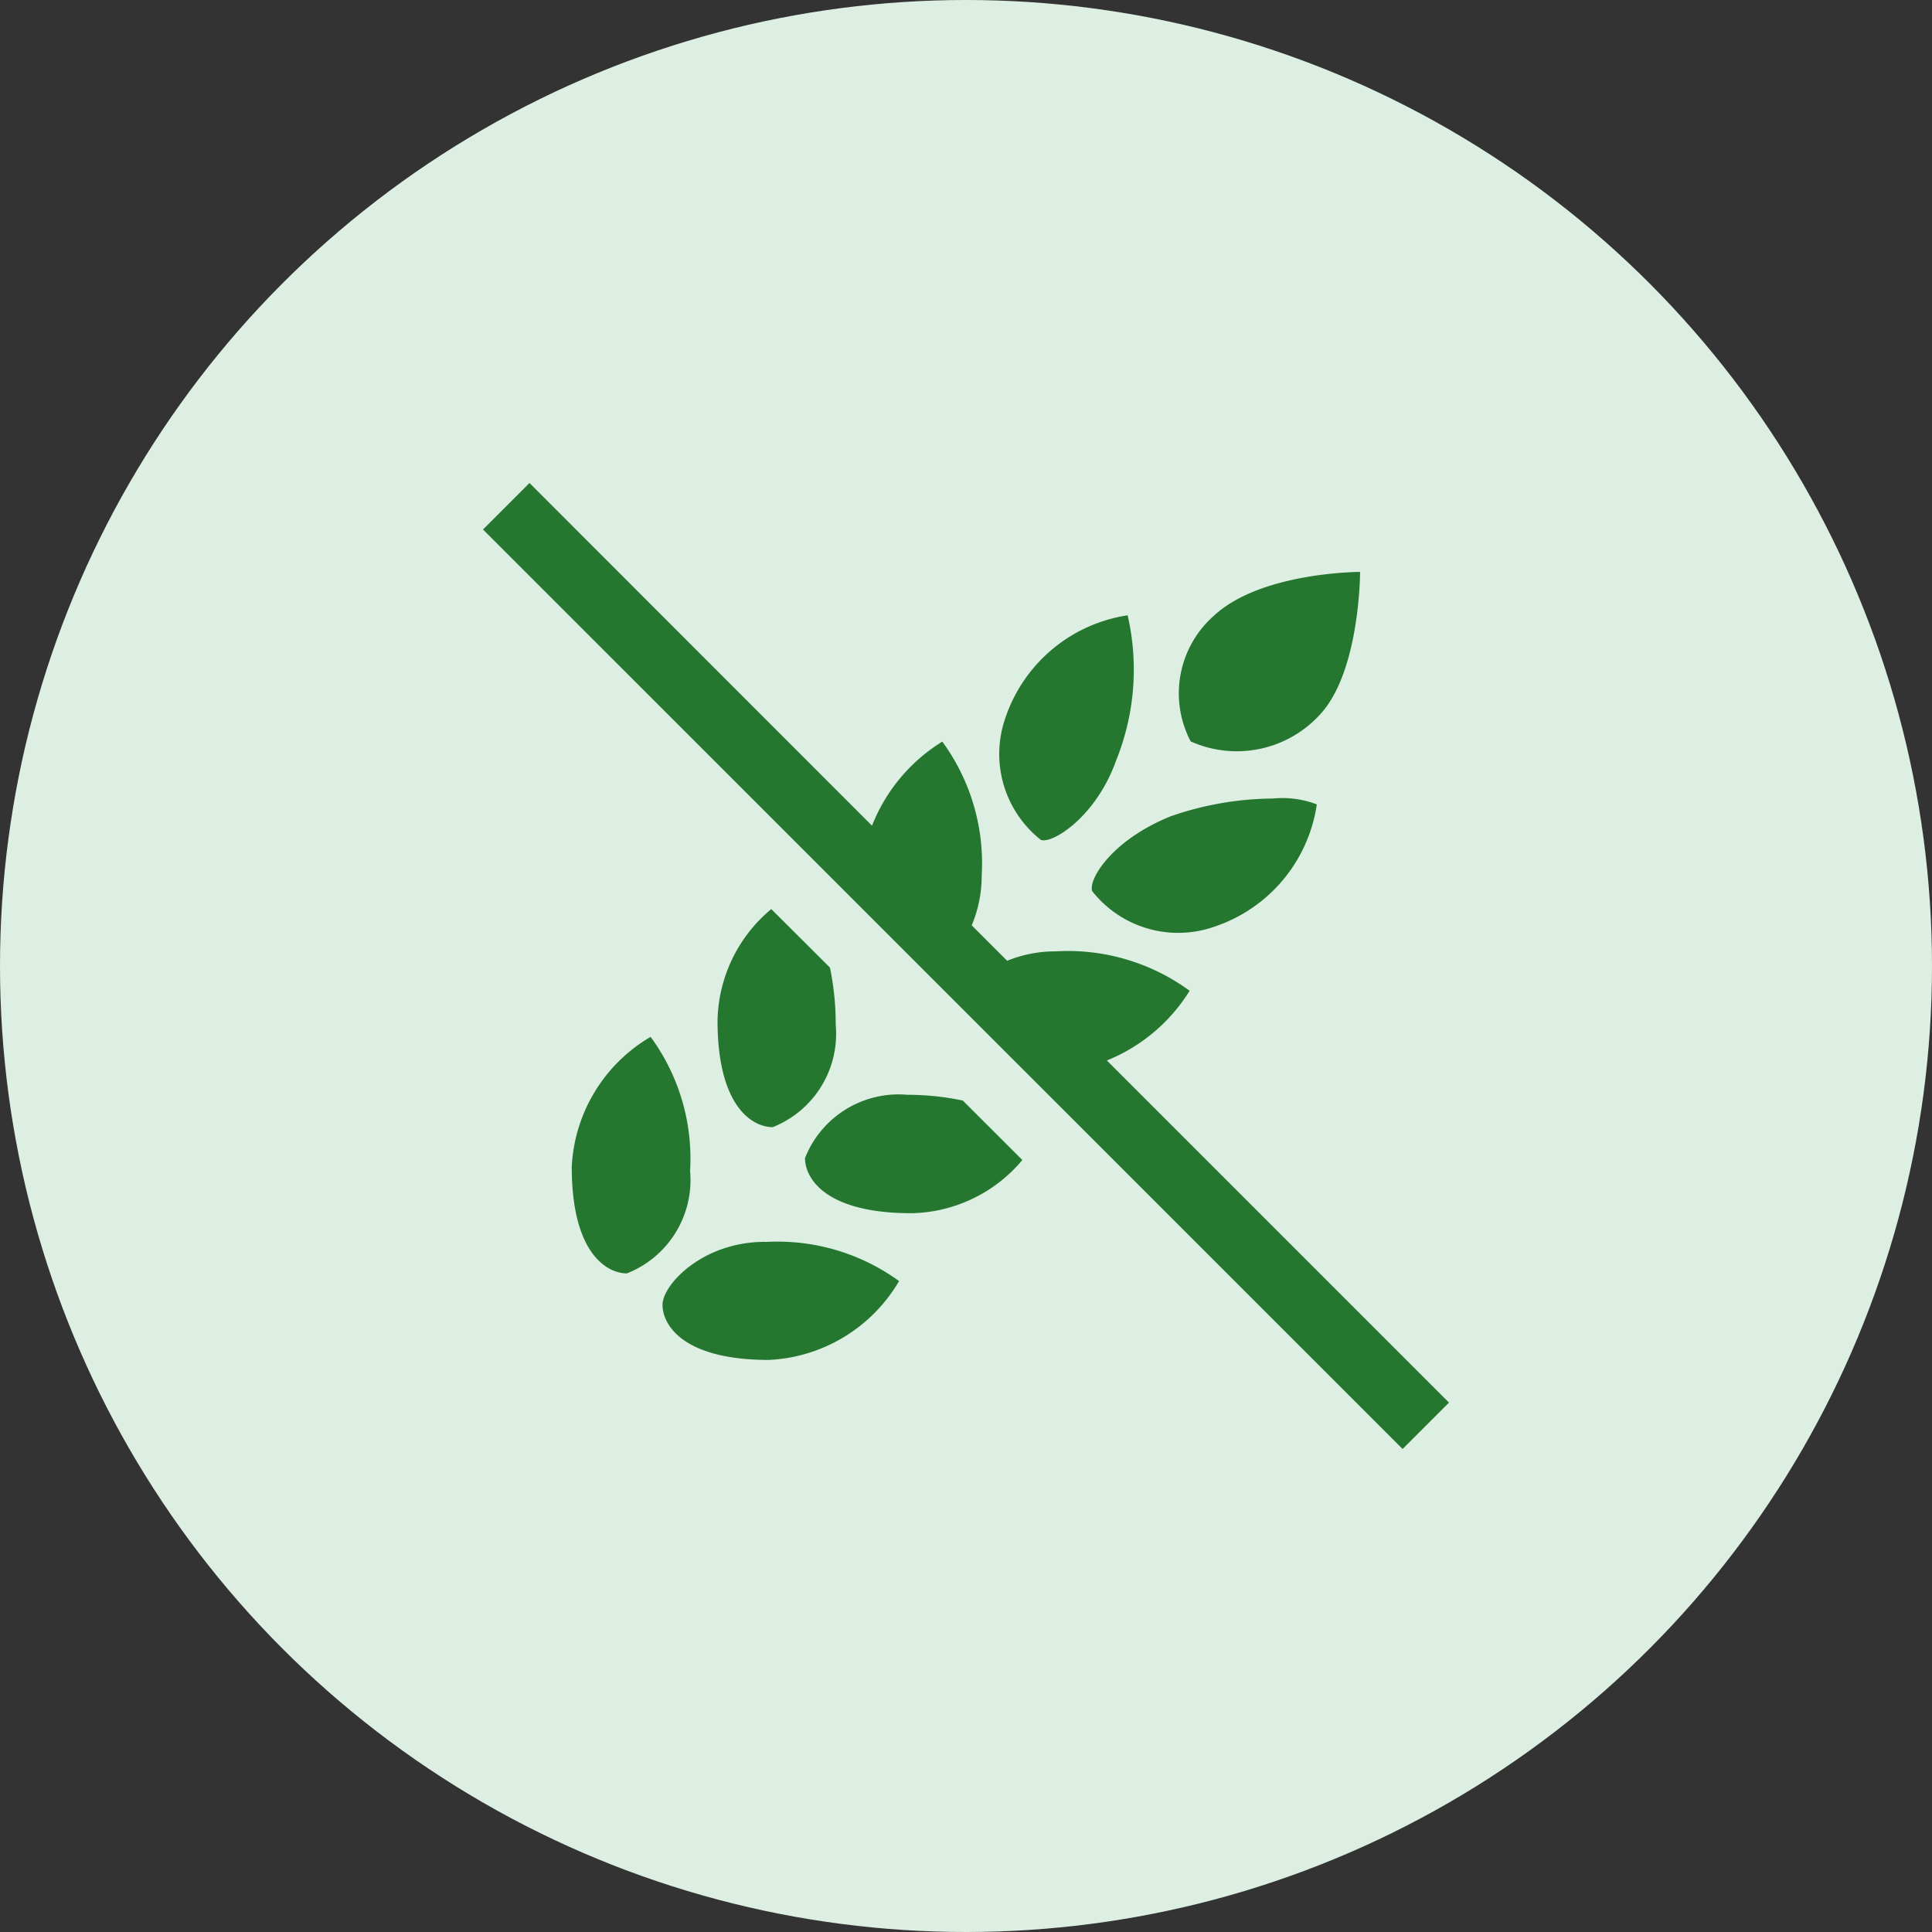 <svg id="Celiac_Predisposition" data-name="Celiac Predisposition" xmlns="http://www.w3.org/2000/svg" width="48" height="48" viewBox="0 0 48 48">
  <rect x="0" y="0" width="48" height="48" fill="#333333" stroke="none"/>
  <circle id="Ellipse_19" data-name="Ellipse 19" cx="24" cy="24" r="24" fill="#ddefe2"/>
  <path id="Path_30" data-name="Path 30" d="M13.155,12,12,13.155,34.847,36,36,34.847l-8.5-8.5a4.315,4.315,0,0,0,2.056-1.732,5.124,5.124,0,0,0-3.327-.979,3.19,3.19,0,0,0-1.207.234l-.88-.88a3.157,3.157,0,0,0,.248-1.236,5.12,5.12,0,0,0-.979-3.329,4.308,4.308,0,0,0-1.746,2.089Zm20.636,2.209s-2.448,0-3.62,1.078a2.57,2.57,0,0,0-.589,3.133,2.8,2.8,0,0,0,3.23-.686C33.791,16.657,33.791,14.209,33.791,14.209Zm-5.775,1.078a3.807,3.807,0,0,0-3.036,2.544,2.717,2.717,0,0,0,.882,3.037c.295.1,1.372-.587,1.862-1.959A6.028,6.028,0,0,0,28.016,15.287Zm3.622,4.552a7.881,7.881,0,0,0-2.548.44c-1.465.589-2.054,1.568-1.955,1.86a2.718,2.718,0,0,0,3.037.884,3.781,3.781,0,0,0,2.544-3.038A2.388,2.388,0,0,0,31.638,19.838ZM19.162,22.586a3.688,3.688,0,0,0-1.335,2.771c0,2.155.88,2.647,1.37,2.647a2.494,2.494,0,0,0,1.566-2.548,6.868,6.868,0,0,0-.143-1.417Zm-3,3.176a3.963,3.963,0,0,0-1.957,3.232c0,2.151.88,2.643,1.37,2.643a2.494,2.494,0,0,0,1.57-2.548A5.11,5.11,0,0,0,16.166,25.763ZM22.548,27.2A2.5,2.5,0,0,0,20,28.772c0,.49.49,1.37,2.645,1.37A3.679,3.679,0,0,0,25.4,28.82l-1.479-1.477A6.662,6.662,0,0,0,22.548,27.2Zm-3.538,3.653c-1.568,0-2.55,1.074-2.55,1.564s.492,1.37,2.645,1.37a3.964,3.964,0,0,0,3.232-1.959A5.136,5.136,0,0,0,19.009,30.857Z" fill="#25772f"/>
</svg>

